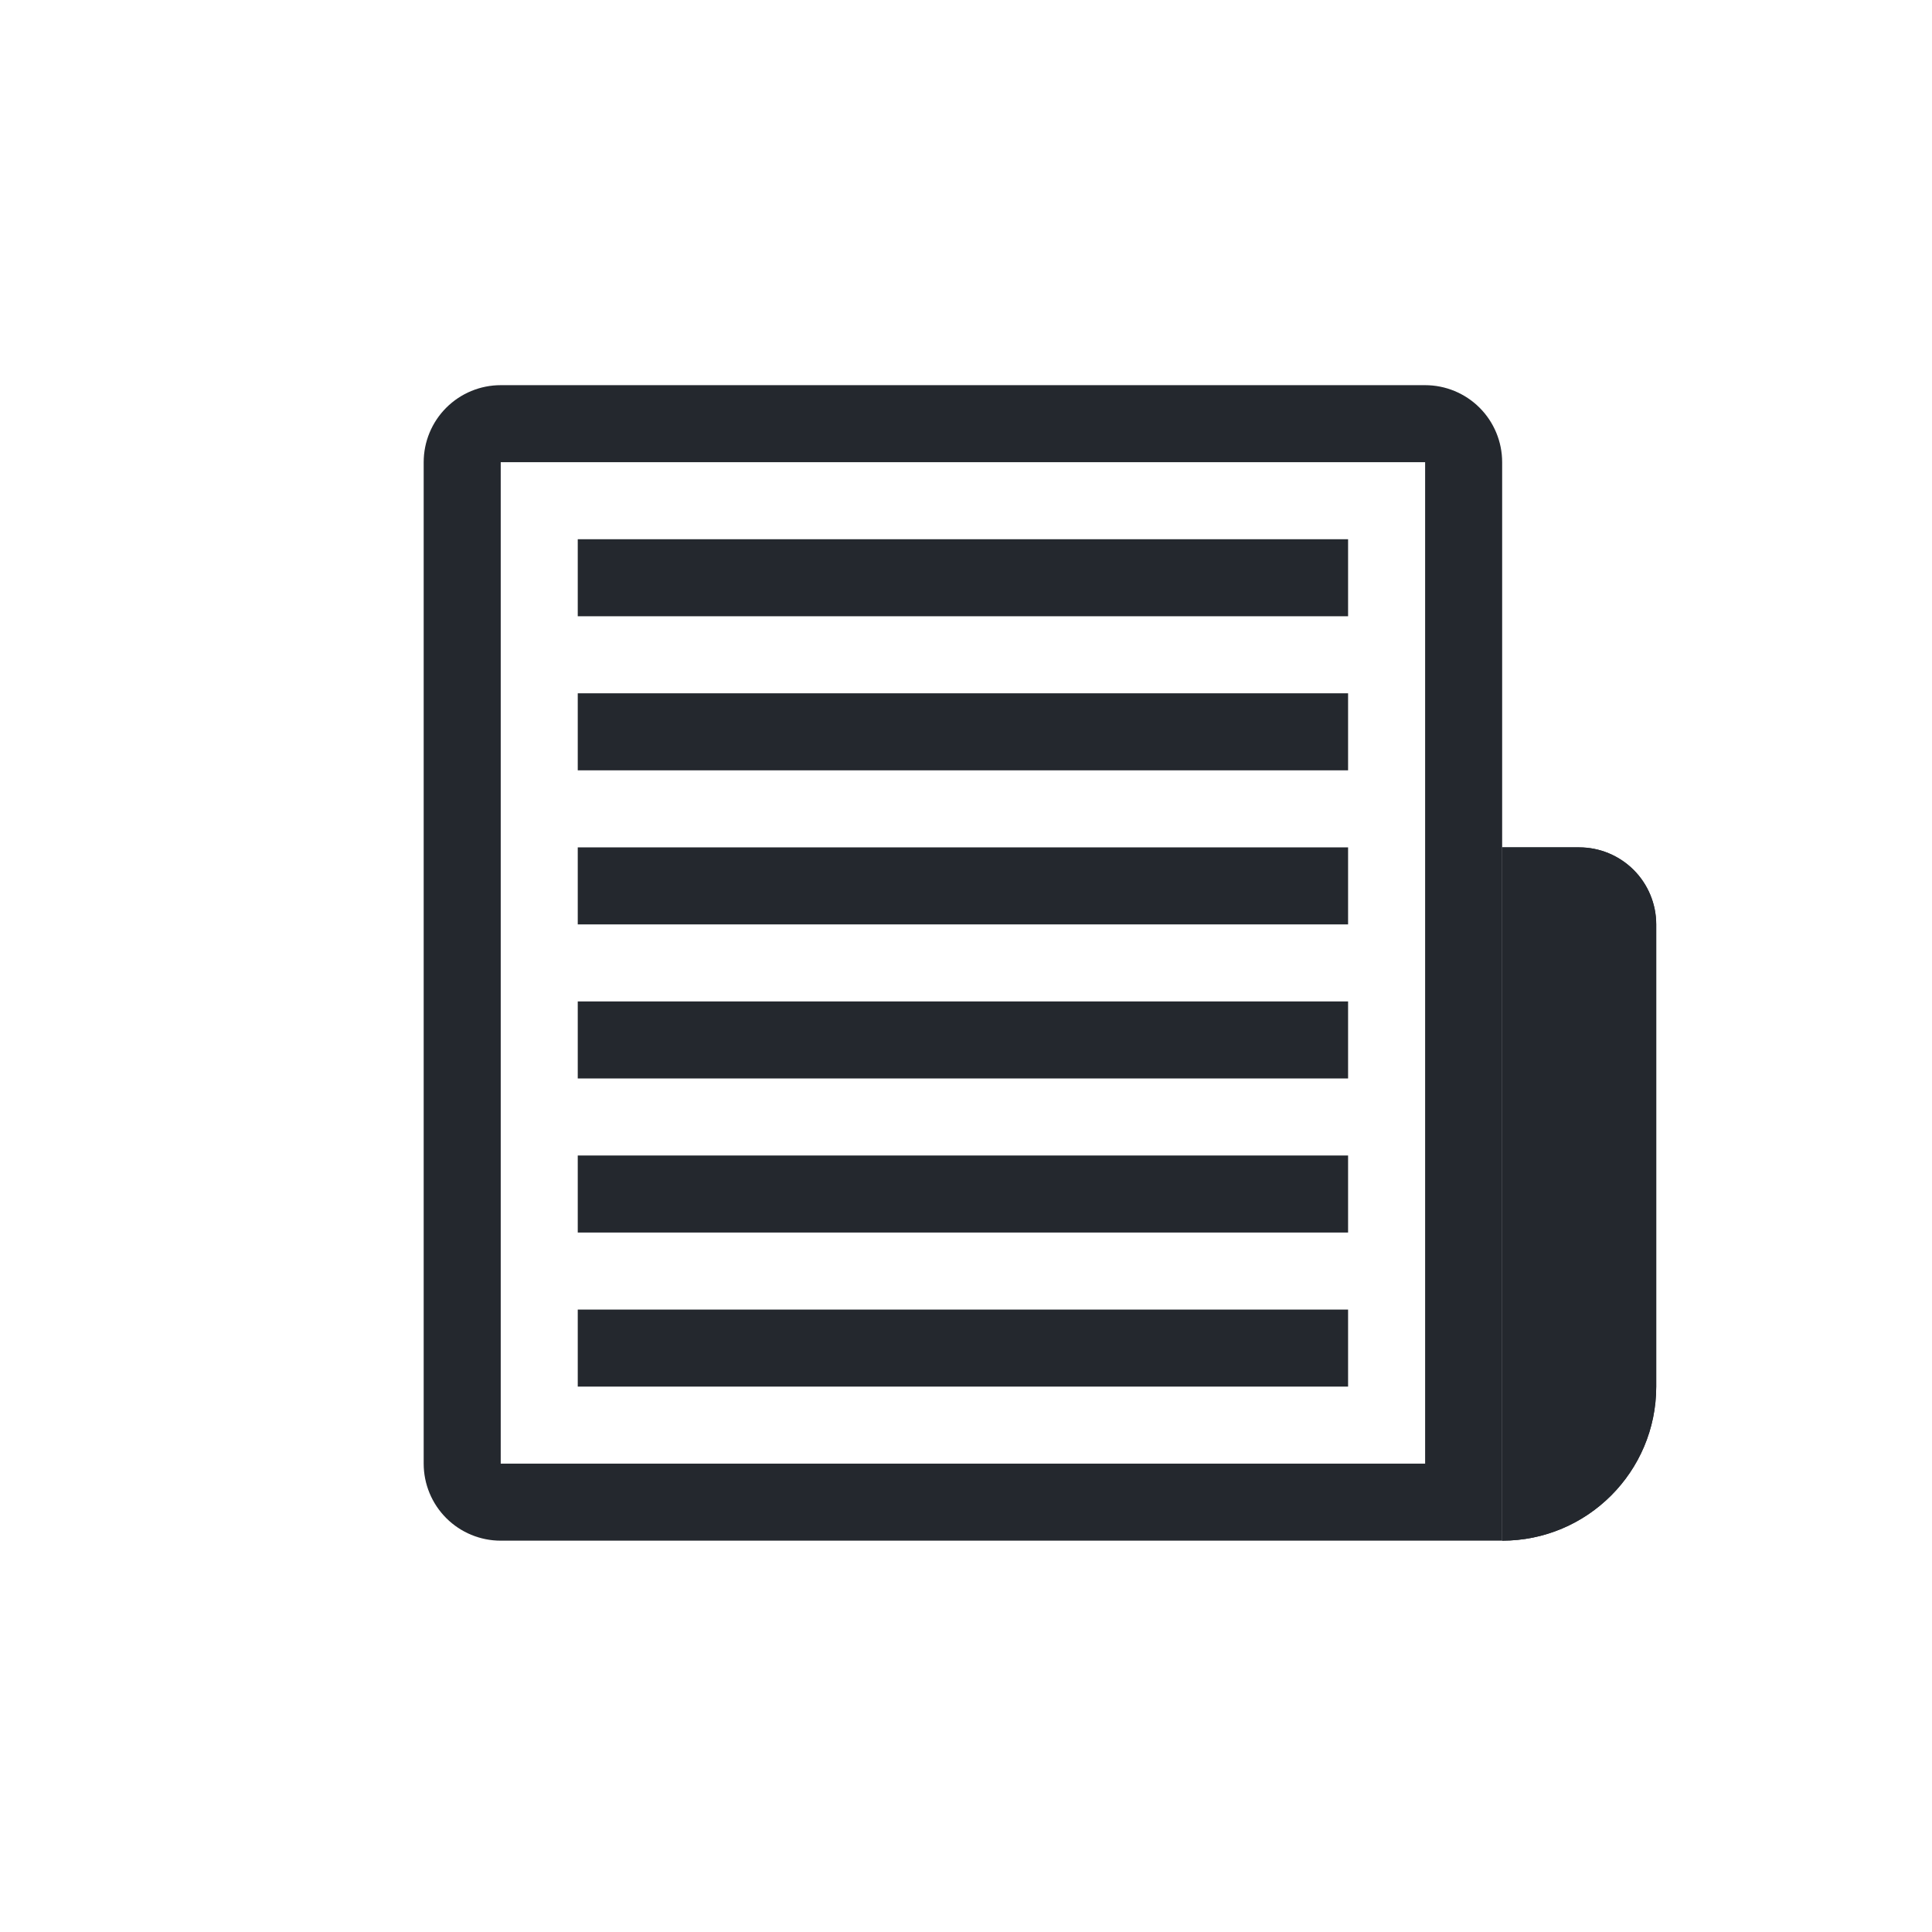 <?xml version="1.0" encoding="UTF-8" standalone="no"?><!DOCTYPE svg PUBLIC "-//W3C//DTD SVG 1.1//EN" "http://www.w3.org/Graphics/SVG/1.1/DTD/svg11.dtd"><svg width="100%" height="100%" viewBox="0 0 209 209" version="1.1" xmlns="http://www.w3.org/2000/svg" xmlns:xlink="http://www.w3.org/1999/xlink" xml:space="preserve" xmlns:serif="http://www.serif.com/" style="fill-rule:evenodd;clip-rule:evenodd;stroke-linejoin:round;stroke-miterlimit:2;"><rect id="Articles" x="0" y="0" width="208.333" height="208.333" style="fill:none;"/><g><rect x="62.5" y="58.333" width="83.333" height="8.333" style="fill:#24282e;"/><rect x="62.5" y="75" width="83.333" height="8.333" style="fill:#24282e;"/><rect x="62.5" y="91.667" width="83.333" height="8.333" style="fill:#24282e;"/><rect x="62.5" y="108.333" width="83.333" height="8.333" style="fill:#24282e;"/><rect x="62.5" y="125" width="83.333" height="8.333" style="fill:#24282e;"/><rect x="62.5" y="141.667" width="83.333" height="8.333" style="fill:#24282e;"/></g><path d="M179.167,100c-0,-2.21 -0.878,-4.33 -2.441,-5.893c-1.563,-1.562 -3.683,-2.44 -5.893,-2.44c-4.166,-0 -8.333,-0 -8.333,-0l0,75l0,-0c9.205,-0 16.667,-7.462 16.667,-16.667c-0,-15.507 -0,-37.976 -0,-50Z" style="fill:#24282e;"/><path d="M179.167,100c-0,-2.21 -0.878,-4.33 -2.441,-5.893c-1.563,-1.562 -3.683,-2.44 -5.893,-2.44c-4.166,-0 -8.333,-0 -8.333,-0l0,75c9.205,-0 16.667,-7.462 16.667,-16.667c-0,-15.507 -0,-37.976 -0,-50Z" style="fill:#24282e;"/><path d="M162.5,50c0,-2.21 -0.878,-4.33 -2.441,-5.893c-1.563,-1.562 -3.682,-2.44 -5.892,-2.44c-21.476,-0 -78.525,-0 -100,-0c-2.21,-0 -4.33,0.878 -5.893,2.44c-1.563,1.563 -2.441,3.683 -2.441,5.893c0,22.728 0,85.606 0,108.333c0,2.21 0.878,4.33 2.441,5.893c1.563,1.563 3.683,2.441 5.893,2.441c26.691,-0 108.333,-0 108.333,-0l0,-116.667Zm-8.333,-0c-0,0 -0,108.333 -0,108.333l-100,0l-0,-108.333l100,-0Z" style="fill:#24282e;"/></svg>